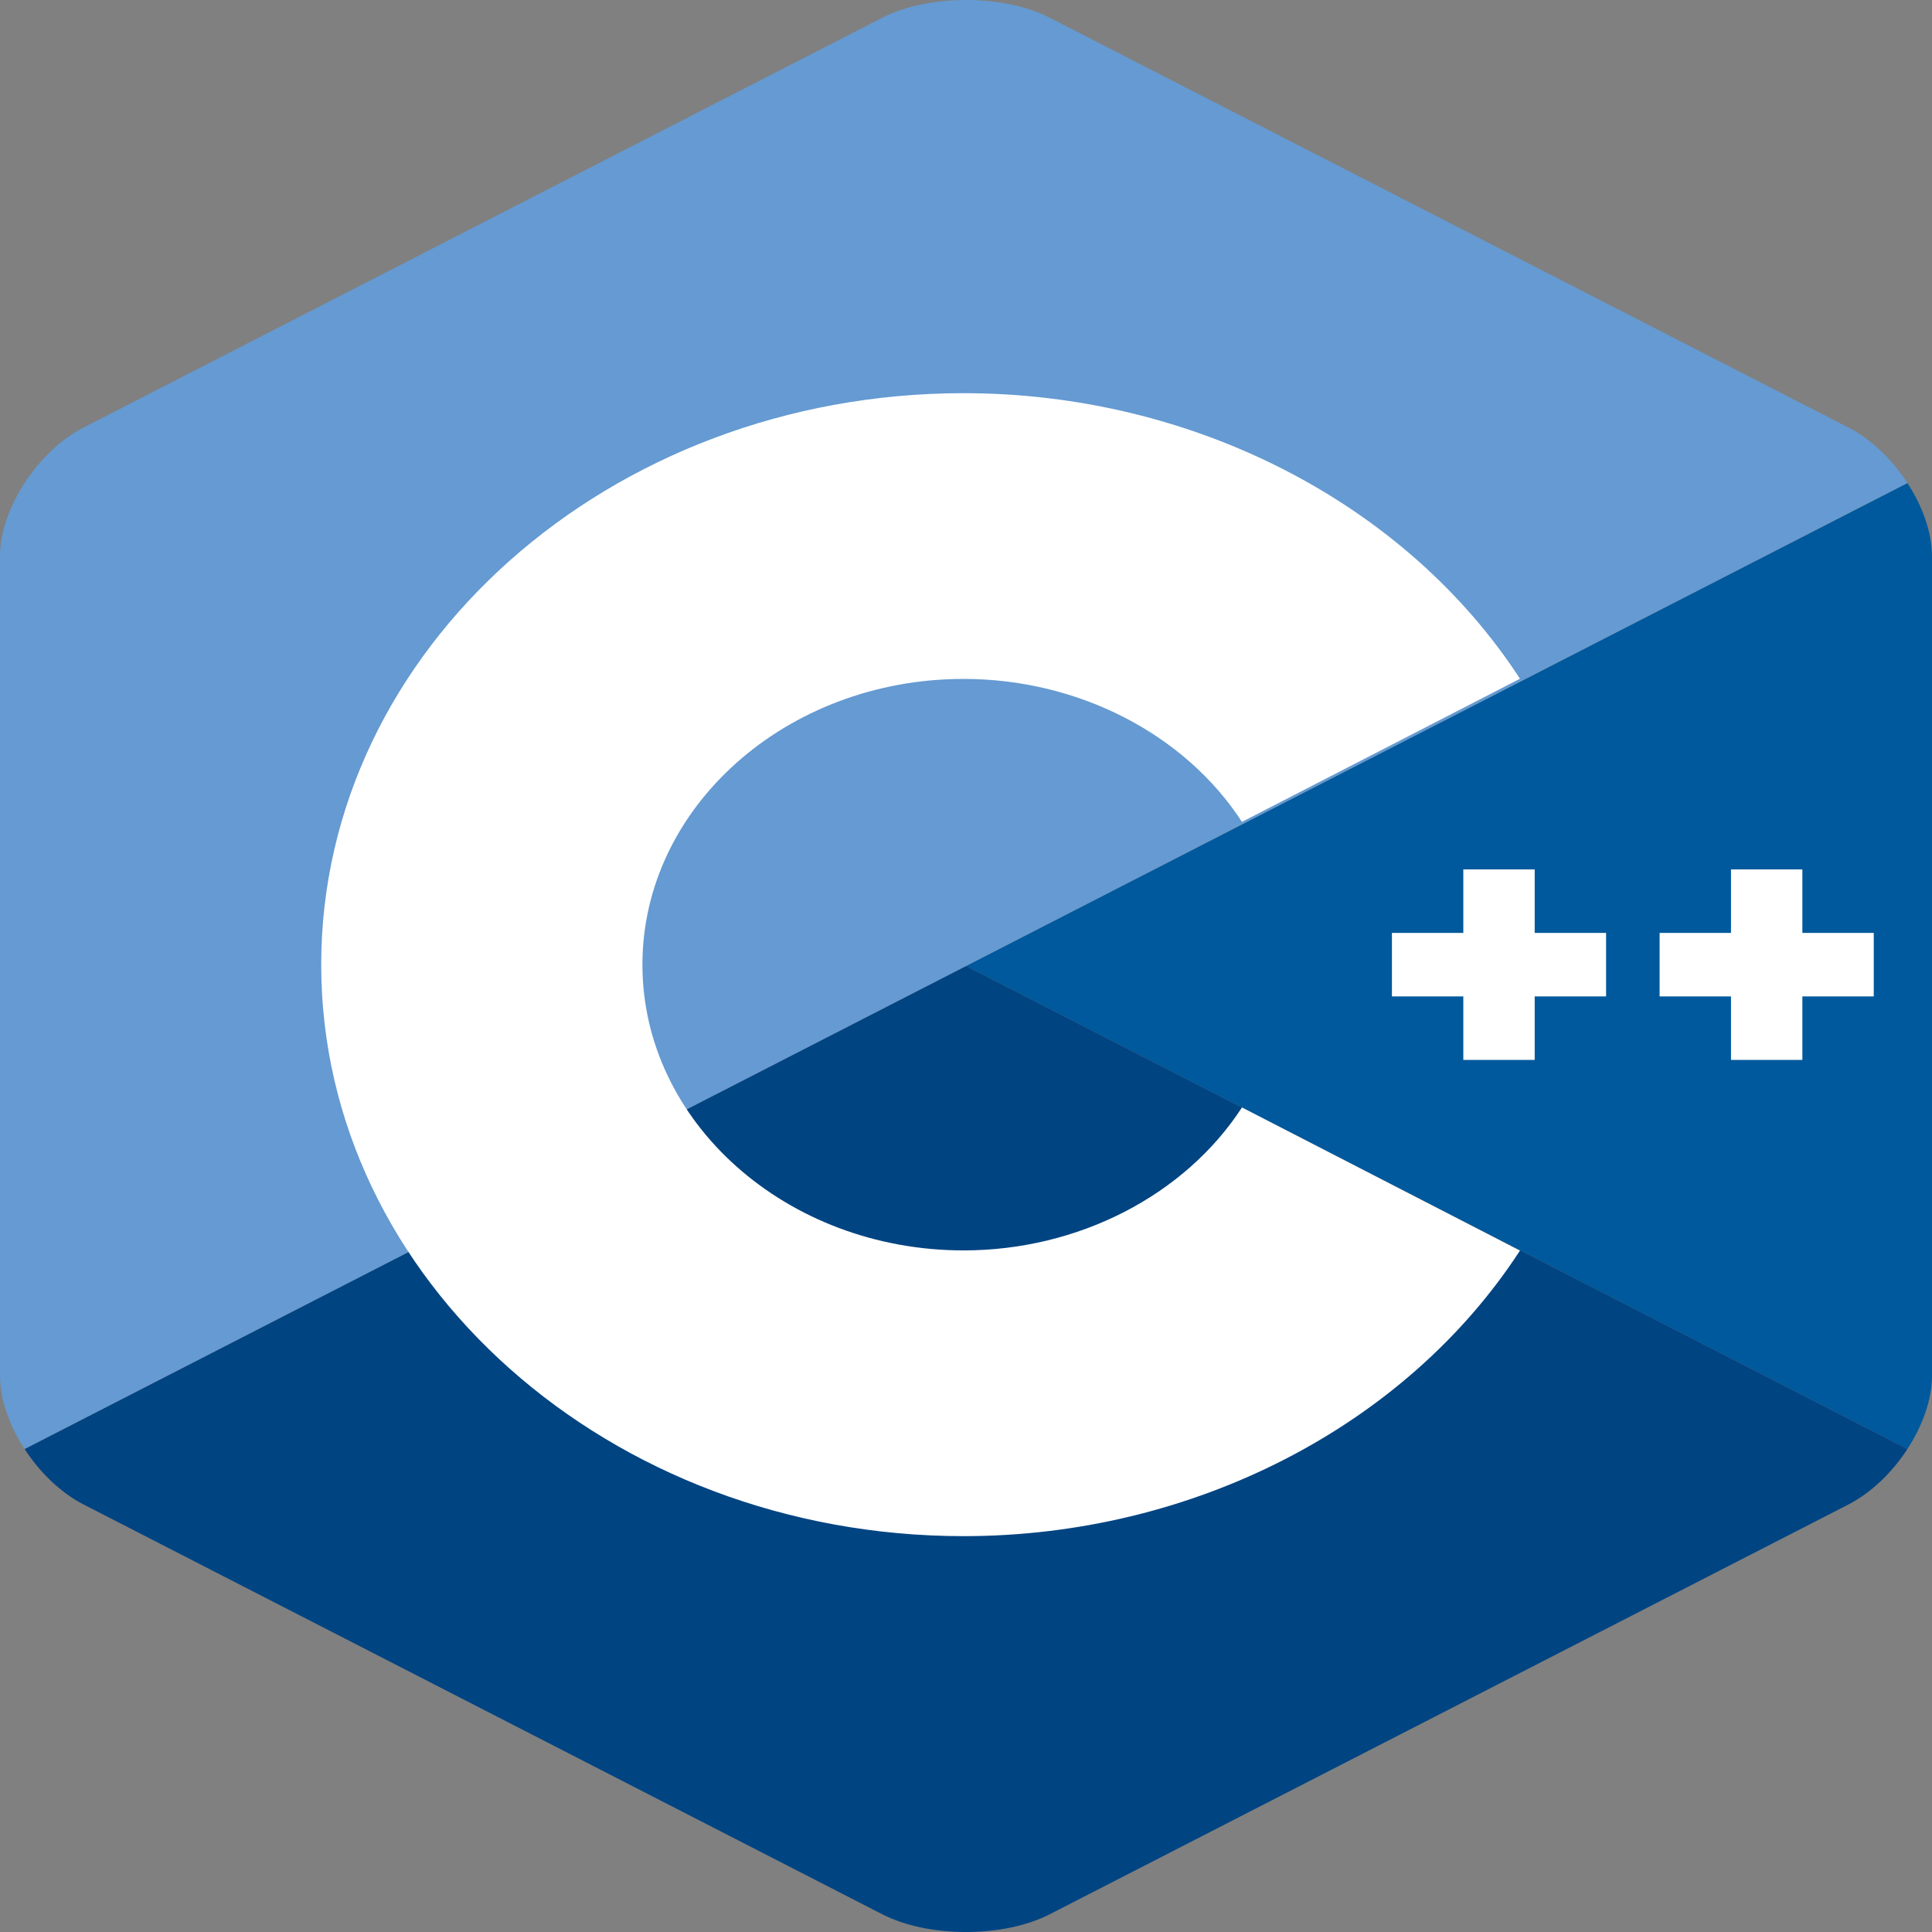 <?xml version="1.0" encoding="UTF-8" standalone="no"?>
<svg
   xmlns:dc="http://purl.org/dc/elements/1.1/"
   xmlns:cc="http://creativecommons.org/ns#"
   xmlns:rdf="http://www.w3.org/1999/02/22-rdf-syntax-ns#"
   xmlns:svg="http://www.w3.org/2000/svg"
   xmlns="http://www.w3.org/2000/svg"
   xmlns:sodipodi="http://sodipodi.sourceforge.net/DTD/sodipodi-0.dtd"
   xmlns:inkscape="http://www.inkscape.org/namespaces/inkscape"
   inkscape:version="1.0 (4035a4fb49, 2020-05-01)"
   sodipodi:docname="Cplusplus-logo.svg"
   xml:space="preserve"
   enable-background="new 0 0 306 344.35"
   viewBox="0 0 50 50"
   height="50"
   width="50"
   y="0px"
   x="0px"
   id="Layer_1"
   version="1.1"><rect x="0" y="0" width="50" height="50" fill="#808080" stroke="none"/><defs
   id="defs977" /><sodipodi:namedview
   fit-margin-bottom="0"
   fit-margin-right="0"
   fit-margin-left="0"
   fit-margin-top="0"
   inkscape:current-layer="Layer_1"
   inkscape:window-maximized="0"
   inkscape:window-y="0"
   inkscape:window-x="0"
   inkscape:cy="23.874995"
   inkscape:cx="31.797803"
   inkscape:zoom="4"
   showgrid="false"
   id="namedview975"
   inkscape:window-height="520"
   inkscape:window-width="887"
   inkscape:pageshadow="2"
   inkscape:pageopacity="0"
   guidetolerance="10"
   gridtolerance="10"
   objecttolerance="10"
   borderopacity="1"
   bordercolor="#666666"
   pagecolor="#ffffff" />
<path
   style="stroke-width:0.154"
   id="path956"
   d="M 49.364,37.5 C 49.756,36.896 50,36.216 50,35.605 v -21.209 c 0,-0.611 -0.243,-1.291 -0.636,-1.895 L 25,25 Z"
   fill="#00599c" />
<path
   style="stroke-width:0.154"
   id="path958"
   d="m 27.165,49.542 20.67,-10.605 c 0.595,-0.306 1.137,-0.833 1.529,-1.437 L 25,25 0.636,37.5 c 0.392,0.604 0.934,1.132 1.529,1.437 l 20.67,10.605 c 1.191,0.611 3.139,0.611 4.33,0 z"
   fill="#004482" />
<path
   style="stroke-width:0.154"
   id="path960"
   d="m 49.364,12.5 c -0.392,-0.604 -0.934,-1.132 -1.529,-1.437 L 27.165,0.458 c -1.191,-0.611 -3.139,-0.611 -4.33,0 L 2.165,11.063 C 0.974,11.674 0,13.173 0,14.395 v 21.209 c 0,0.611 0.244,1.291 0.636,1.895 L 25,25 Z"
   fill="#659ad2" />
<g
   transform="matrix(0.163,0,0,0.145,0,-2.5e-6)"
   id="g964">
	<path
   id="path962"
   d="m 153,274.175 c -56.243,0 -102,-45.757 -102,-102 0,-56.243 45.757,-102 102,-102 36.292,0 70.139,19.53 88.331,50.968 l -44.143,25.544 C 188.083,130.951 171.15,121.175 153,121.175 c -28.122,0 -51,22.878 -51,51 0,28.121 22.878,51 51,51 18.152,0 35.085,-9.776 44.191,-25.515 l 44.143,25.543 c -18.192,31.441 -52.04,50.972 -88.334,50.972 z"
   fill="#ffffff" />
</g>
<g
   transform="matrix(0.163,0,0,0.145,0,-2.5e-6)"
   id="g968">
	<polygon
   id="polygon966"
   points="243.666,189.175 243.666,177.841 255,177.841 255,166.508 243.666,166.508 243.666,155.175 232.334,155.175 232.334,166.508 221,166.508 221,177.841 232.334,177.841 232.334,189.175 "
   fill="#ffffff" />
</g>
<g
   transform="matrix(0.163,0,0,0.145,0,-2.5e-6)"
   id="g972">
	<polygon
   id="polygon970"
   points="286.166,189.175 286.166,177.841 297.5,177.841 297.5,166.508 286.166,166.508 286.166,155.175 274.834,155.175 274.834,166.508 263.5,166.508 263.5,177.841 274.834,177.841 274.834,189.175 "
   fill="#ffffff" />
</g>
</svg>
